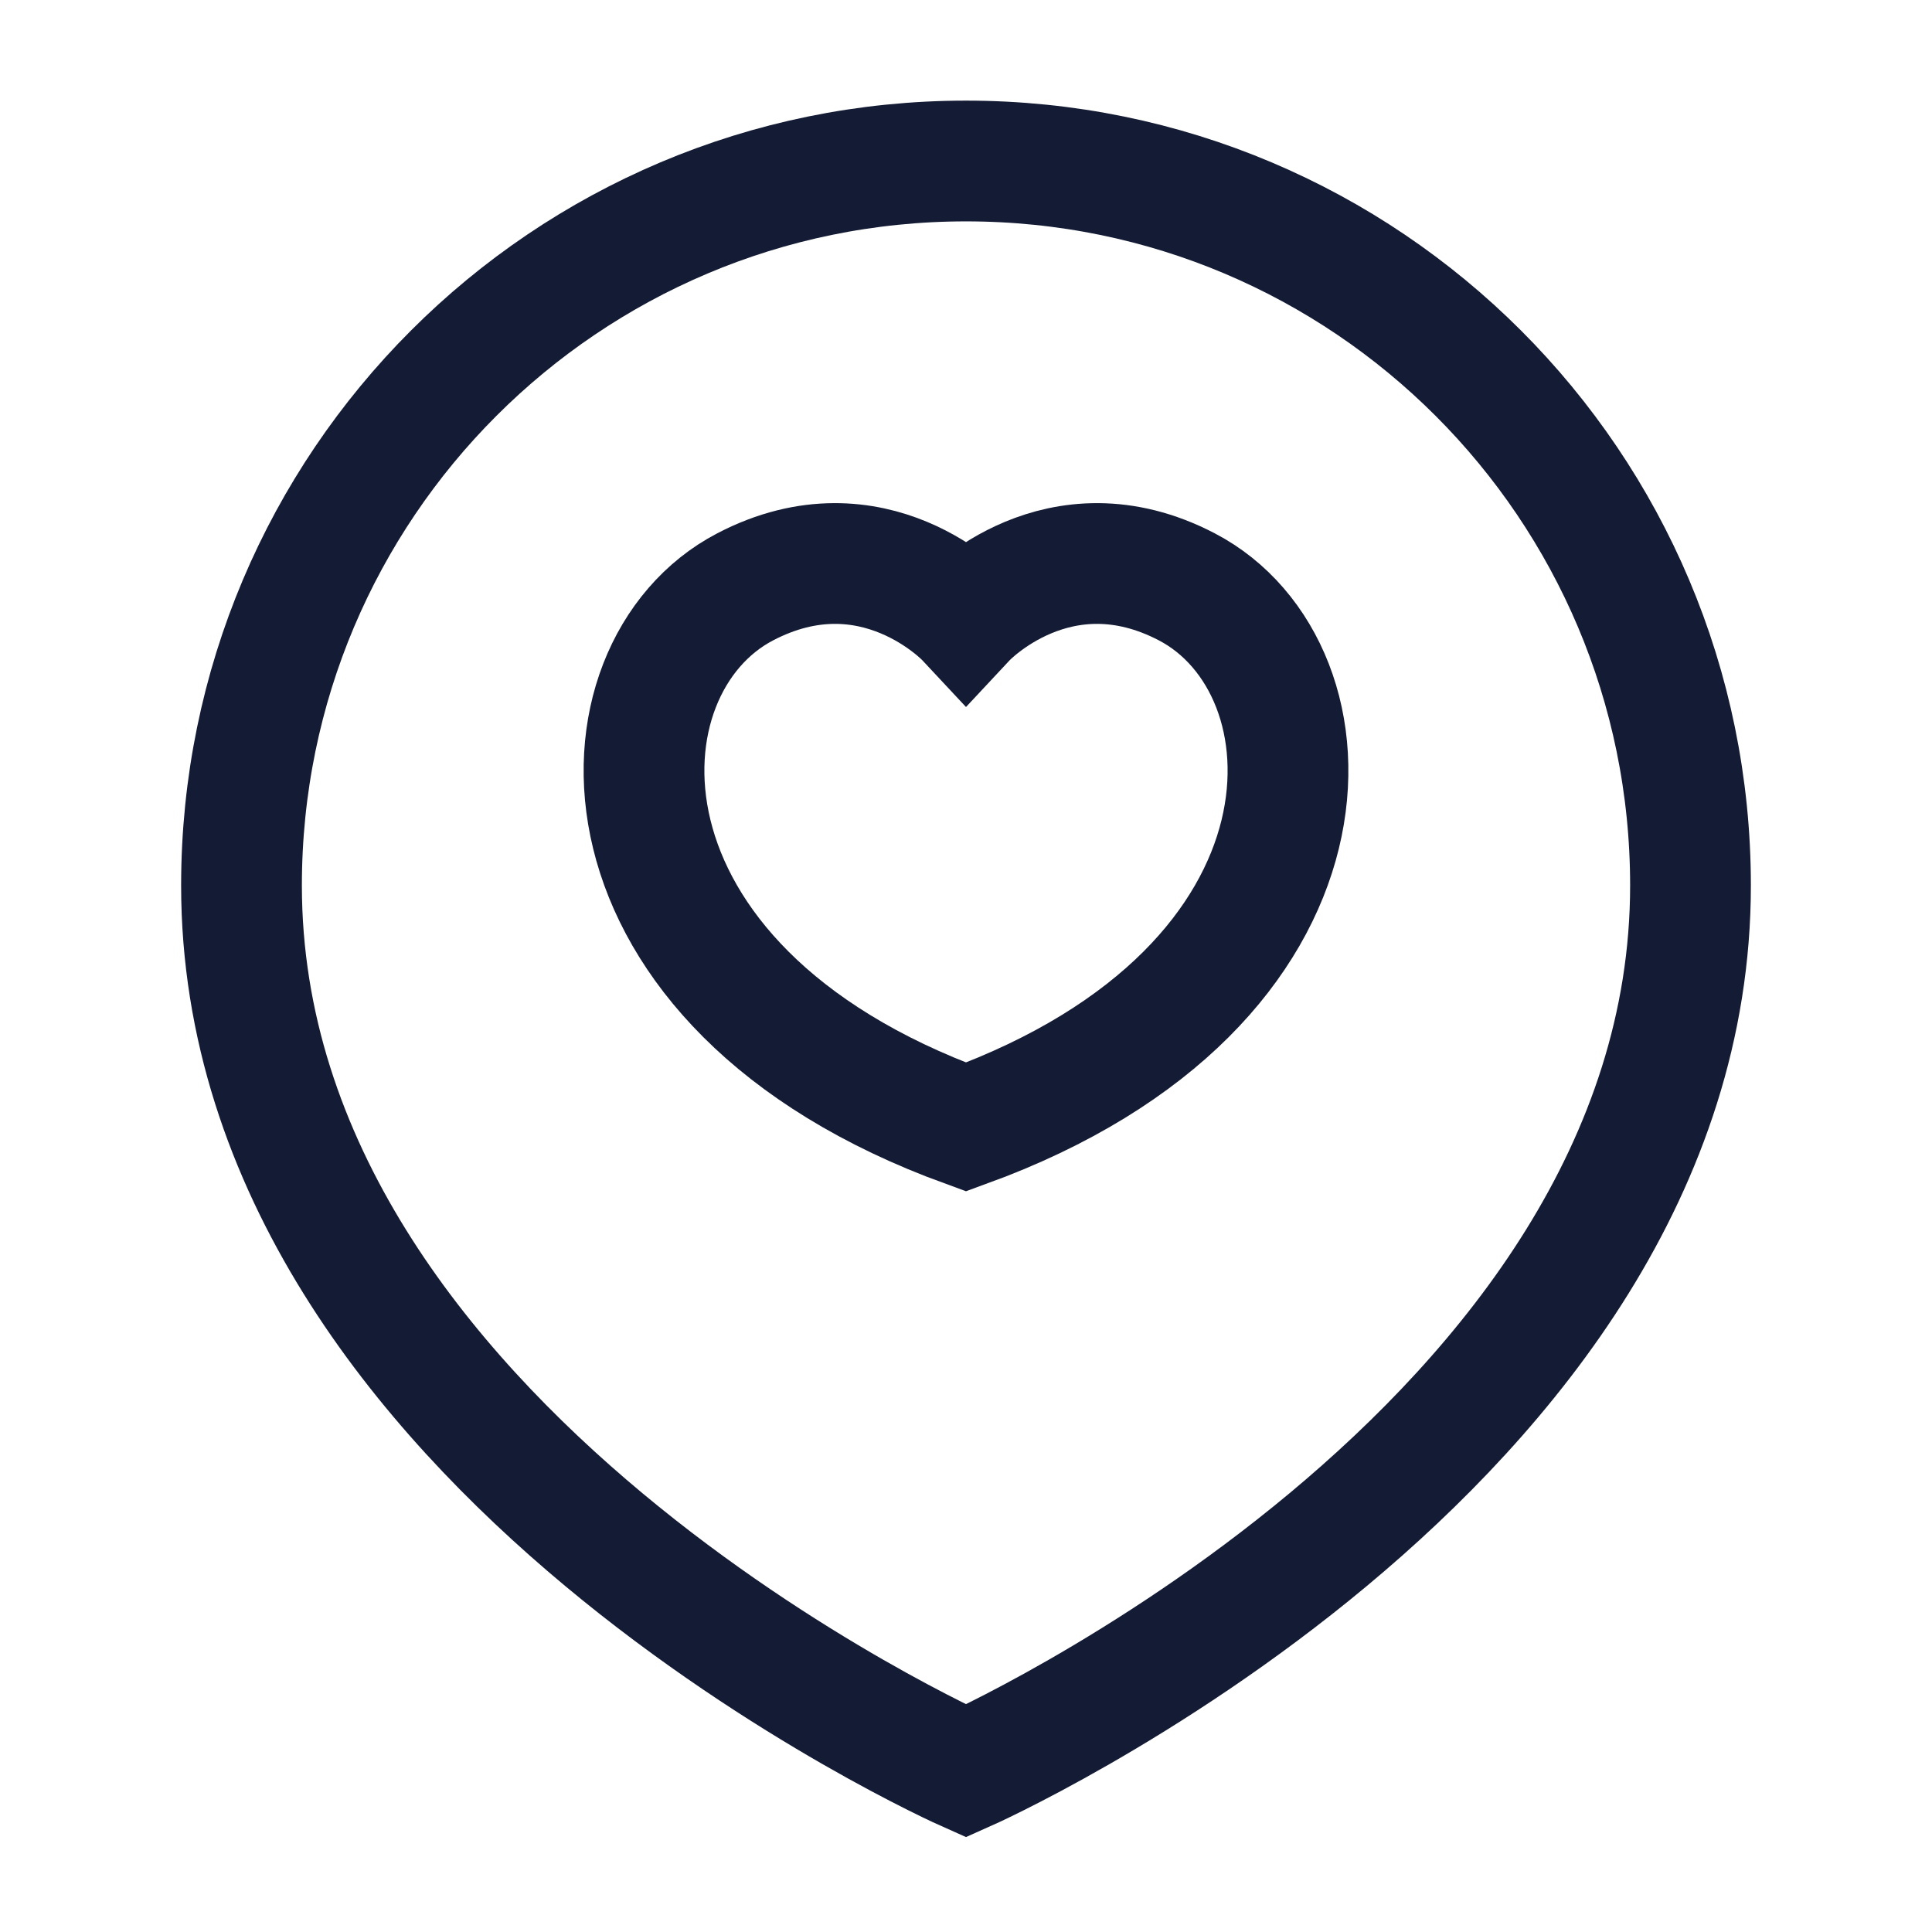 <svg width="24" height="24" viewBox="0 0 24 24" fill="none" xmlns="http://www.w3.org/2000/svg">
<path d="M21 11C21 18 12 22 12 22C12 22 3 18 3 11C3 6.029 7.029 2 12 2C16.971 2 21 6.029 21 11Z" stroke="#141B34" stroke-width="1.5"/>
<path d="M14.743 7.29C13.146 6.457 12 7.684 12 7.684C12 7.684 10.854 6.457 9.257 7.29C7.323 8.298 7.184 12.247 12 14C16.816 12.247 16.677 8.298 14.743 7.29Z" stroke="#141B34" stroke-width="1.5" stroke-linecap="round"/>
</svg>
